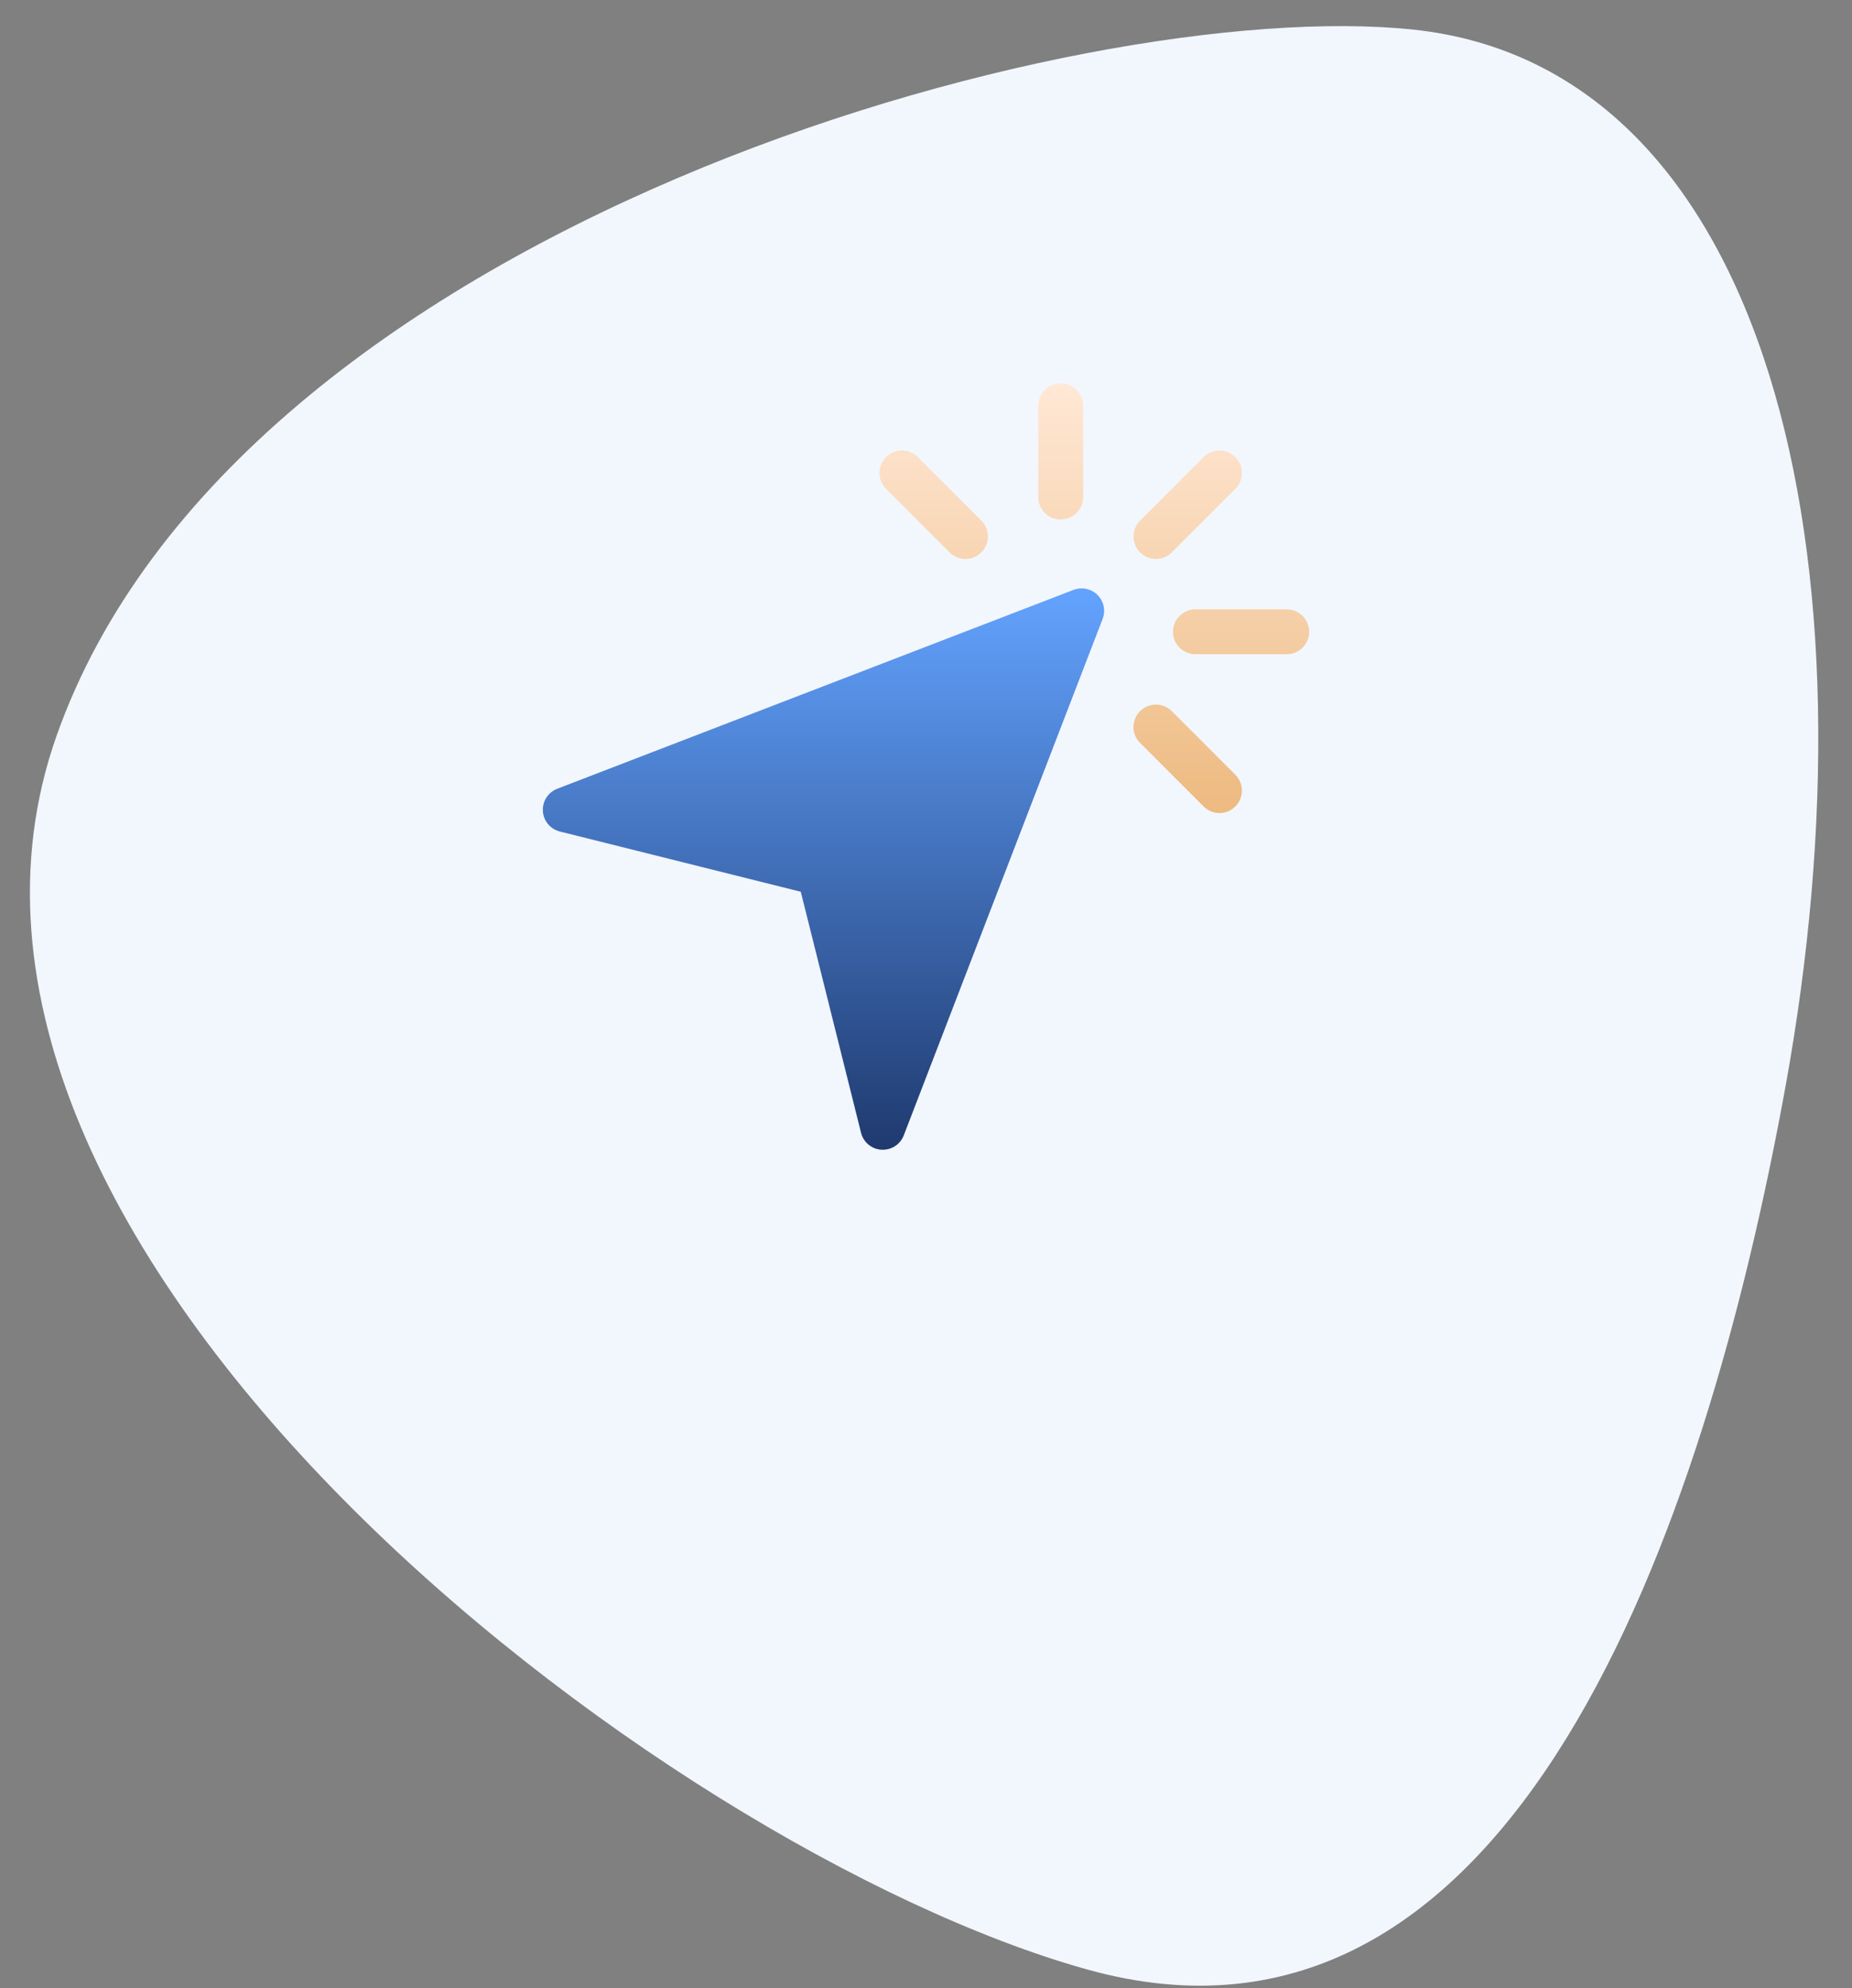 <svg width="232" height="249" viewBox="0 0 232 249" fill="none" xmlns="http://www.w3.org/2000/svg">
<rect x="0" y="0" width="232" height="249" fill="#808080" stroke="none"/>
<path d="M136.054 246.625C82.371 231.549 -15.517 156.187 7.077 92.182C29.672 28.177 135.324 -0.682 177.007 3.705C221.725 8.411 235.743 70.063 223.608 136.42C213.578 191.264 189.738 261.701 136.054 246.625Z" fill="#F2F7FE"/>
<path d="M137.488 74.512C136.703 73.73 135.527 73.485 134.489 73.875L69.802 98.787C68.656 99.229 67.931 100.361 68.005 101.585C68.079 102.808 68.939 103.843 70.131 104.14L100.313 111.687L107.861 141.87C108.158 143.062 109.193 143.921 110.415 143.996C111.734 144.058 112.797 143.28 113.214 142.199L138.126 77.512C138.524 76.473 138.274 75.298 137.488 74.512Z" fill="url(#paint0_linear)"/>
<path d="M146.794 69.183L154.751 61.226C155.85 60.128 155.85 58.348 154.751 57.249C153.653 56.151 151.873 56.151 150.774 57.249L142.817 65.206C141.719 66.305 141.719 68.085 142.817 69.183C143.916 70.282 145.696 70.282 146.794 69.183ZM132.875 48.001C131.32 48.001 130.062 49.259 130.062 50.813V62.251C130.062 63.806 131.32 65.064 132.875 65.064C134.429 65.064 135.687 63.806 135.687 62.251V50.813C135.687 49.259 134.429 48.001 132.875 48.001ZM114.975 57.249C113.877 56.151 112.097 56.151 110.998 57.249C109.9 58.348 109.9 60.128 110.998 61.227L118.955 69.183C120.054 70.282 121.834 70.282 122.932 69.183C124.031 68.085 124.031 66.305 122.932 65.206L114.975 57.249ZM146.794 89.069C145.696 87.97 143.916 87.97 142.817 89.069C141.719 90.167 141.719 91.947 142.817 93.046L150.774 101.003C151.873 102.101 153.653 102.101 154.751 101.003C155.85 99.904 155.85 98.124 154.751 97.025L146.794 89.069ZM161.187 76.314H149.75C148.195 76.314 146.937 77.571 146.937 79.126C146.937 80.68 148.195 81.939 149.75 81.939H161.187C162.742 81.939 164 80.68 164 79.126C164 77.571 162.742 76.314 161.187 76.314Z" fill="url(#paint1_linear)"/>
<defs>
<linearGradient id="paint0_linear" x1="103.156" y1="143.999" x2="103.156" y2="73.692" gradientUnits="userSpaceOnUse">
<stop stop-color="#1F3A6F"/>
<stop offset="1" stop-color="#63A3FF"/>
</linearGradient>
<linearGradient id="paint1_linear" x1="137.087" y1="101.827" x2="137.087" y2="48.001" gradientUnits="userSpaceOnUse">
<stop stop-color="#EDBA80"/>
<stop offset="1" stop-color="#FFE8D6"/>
</linearGradient>
</defs>
</svg>
